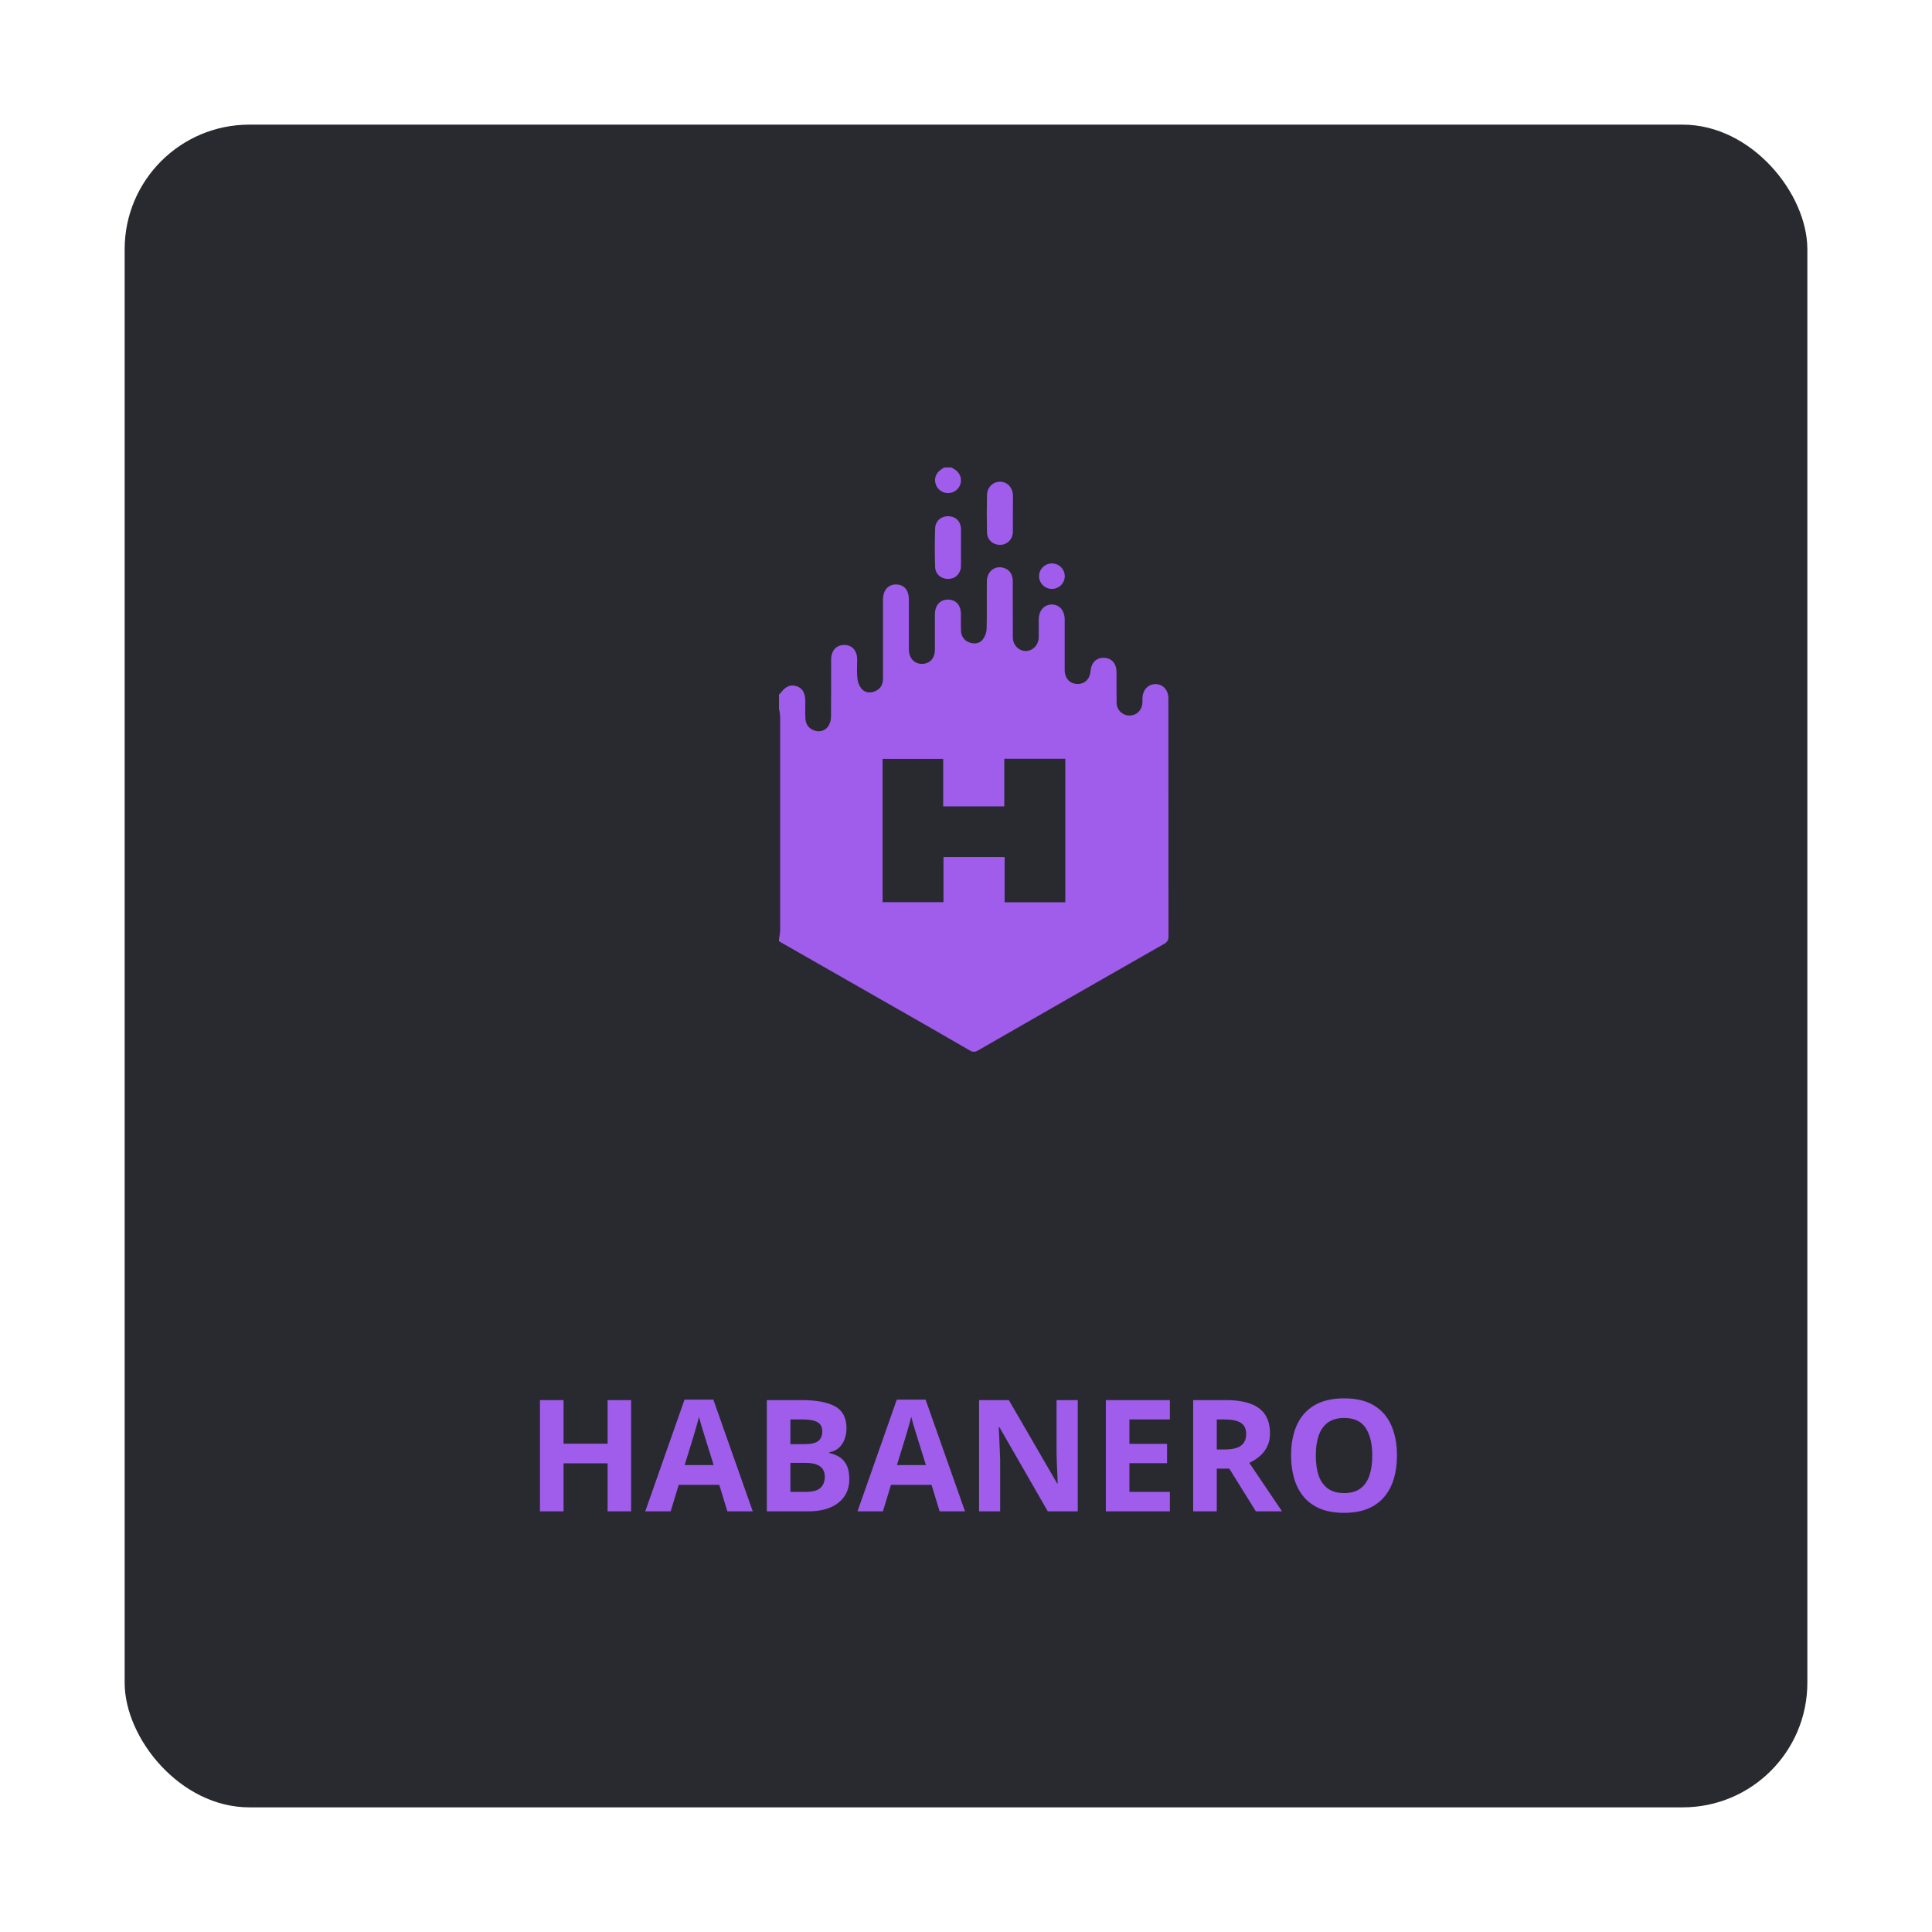 <svg width="124" height="124" viewBox="0 0 124 124" fill="none" xmlns="http://www.w3.org/2000/svg">
<g filter="url(#filter0_d_14_4137)">
<rect x="8" y="6" width="108" height="108" rx="8" fill="#282A2F"/>
<path d="M40.506 95H38.997V91.919H36.17V95H34.656V87.861H36.17V90.659H38.997V87.861H40.506V95ZM46.683 95L46.165 93.301H43.562L43.045 95H41.414L43.934 87.832H45.784L48.313 95H46.683ZM45.804 92.031L45.286 90.371C45.254 90.26 45.21 90.119 45.154 89.946C45.102 89.77 45.048 89.593 44.993 89.414C44.941 89.232 44.899 89.074 44.866 88.94C44.834 89.074 44.788 89.24 44.73 89.439C44.674 89.634 44.62 89.819 44.568 89.995C44.516 90.171 44.479 90.296 44.456 90.371L43.943 92.031H45.804ZM49.217 87.861H51.438C52.389 87.861 53.108 87.995 53.597 88.262C54.085 88.529 54.329 88.997 54.329 89.668C54.329 89.938 54.285 90.182 54.197 90.4C54.113 90.618 53.989 90.797 53.826 90.938C53.663 91.078 53.465 91.169 53.23 91.211V91.26C53.468 91.309 53.683 91.393 53.875 91.514C54.067 91.631 54.22 91.803 54.334 92.031C54.451 92.256 54.51 92.555 54.51 92.93C54.51 93.363 54.404 93.734 54.192 94.043C53.981 94.352 53.678 94.59 53.284 94.756C52.894 94.919 52.428 95 51.888 95H49.217V87.861ZM50.73 90.689H51.609C52.049 90.689 52.353 90.62 52.523 90.483C52.692 90.343 52.776 90.138 52.776 89.868C52.776 89.595 52.675 89.399 52.474 89.282C52.275 89.162 51.959 89.102 51.526 89.102H50.73V90.689ZM50.73 91.89V93.75H51.717C52.172 93.75 52.49 93.662 52.669 93.486C52.848 93.311 52.938 93.075 52.938 92.778C52.938 92.603 52.898 92.448 52.82 92.314C52.742 92.181 52.61 92.077 52.425 92.002C52.242 91.927 51.99 91.89 51.668 91.89H50.73ZM60.306 95L59.788 93.301H57.185L56.668 95H55.037L57.557 87.832H59.407L61.937 95H60.306ZM59.427 92.031L58.909 90.371C58.877 90.26 58.833 90.119 58.777 89.946C58.725 89.77 58.672 89.593 58.616 89.414C58.564 89.232 58.522 89.074 58.489 88.94C58.457 89.074 58.411 89.24 58.352 89.439C58.297 89.634 58.243 89.819 58.191 89.995C58.139 90.171 58.102 90.296 58.079 90.371L57.566 92.031H59.427ZM69.173 95H67.249L64.144 89.6H64.1C64.113 89.824 64.124 90.05 64.134 90.278C64.144 90.506 64.153 90.734 64.163 90.962C64.173 91.186 64.183 91.413 64.192 91.641V95H62.84V87.861H64.749L67.85 93.208H67.884C67.877 92.987 67.869 92.767 67.859 92.549C67.85 92.331 67.84 92.113 67.83 91.894C67.824 91.676 67.817 91.458 67.811 91.24V87.861H69.173V95ZM75.086 95H70.975V87.861H75.086V89.102H72.488V90.669H74.905V91.909H72.488V93.75H75.086V95ZM78.66 87.861C79.308 87.861 79.842 87.939 80.262 88.096C80.685 88.252 80.999 88.488 81.204 88.804C81.409 89.12 81.512 89.518 81.512 90C81.512 90.326 81.45 90.61 81.326 90.855C81.203 91.099 81.04 91.305 80.838 91.475C80.636 91.644 80.418 91.782 80.184 91.89L82.283 95H80.603L78.899 92.261H78.094V95H76.58V87.861H78.66ZM78.553 89.102H78.094V91.03H78.582C79.083 91.03 79.441 90.947 79.656 90.781C79.874 90.612 79.983 90.365 79.983 90.039C79.983 89.701 79.866 89.46 79.632 89.316C79.401 89.173 79.041 89.102 78.553 89.102ZM89.661 91.421C89.661 91.971 89.593 92.472 89.456 92.925C89.319 93.374 89.111 93.761 88.831 94.087C88.554 94.412 88.203 94.663 87.776 94.839C87.35 95.011 86.845 95.098 86.263 95.098C85.68 95.098 85.175 95.011 84.749 94.839C84.323 94.663 83.969 94.412 83.689 94.087C83.413 93.761 83.206 93.372 83.069 92.92C82.933 92.467 82.864 91.965 82.864 91.411C82.864 90.672 82.985 90.029 83.226 89.482C83.47 88.932 83.844 88.506 84.349 88.203C84.853 87.9 85.495 87.749 86.272 87.749C87.047 87.749 87.684 87.9 88.182 88.203C88.683 88.506 89.054 88.932 89.295 89.482C89.539 90.033 89.661 90.679 89.661 91.421ZM84.451 91.421C84.451 91.919 84.513 92.349 84.637 92.71C84.764 93.068 84.961 93.345 85.228 93.54C85.495 93.732 85.84 93.828 86.263 93.828C86.692 93.828 87.041 93.732 87.308 93.54C87.575 93.345 87.768 93.068 87.889 92.71C88.012 92.349 88.074 91.919 88.074 91.421C88.074 90.672 87.934 90.083 87.654 89.653C87.374 89.224 86.914 89.009 86.272 89.009C85.846 89.009 85.498 89.106 85.228 89.302C84.961 89.494 84.764 89.77 84.637 90.132C84.513 90.49 84.451 90.92 84.451 91.421Z" fill="#A05CEB"/>
<g clip-path="url(#clip0_14_4137)">
<path d="M49.999 58.413V58.262C50.036 58.093 50.059 57.921 50.071 57.748C50.075 53.16 50.075 48.57 50.071 43.978C50.058 43.805 50.032 43.634 49.995 43.464V42.561C50.016 42.549 50.045 42.543 50.059 42.526C50.407 42.056 50.733 41.908 51.131 42.042C51.516 42.172 51.686 42.479 51.688 43.045C51.688 43.408 51.673 43.772 51.695 44.133C51.719 44.521 51.932 44.786 52.314 44.898C52.471 44.951 52.643 44.949 52.799 44.892C52.956 44.835 53.088 44.727 53.174 44.586C53.282 44.406 53.338 44.199 53.336 43.99C53.35 42.776 53.336 41.562 53.344 40.348C53.344 39.758 53.672 39.398 54.18 39.395C54.688 39.392 55.016 39.752 55.016 40.337C55.016 40.737 54.986 41.142 55.029 41.541C55.052 41.784 55.145 42.015 55.297 42.207C55.519 42.461 55.842 42.503 56.167 42.363C56.521 42.212 56.671 41.932 56.671 41.558C56.671 39.869 56.671 38.18 56.671 36.49C56.671 35.884 57.007 35.502 57.52 35.512C58.034 35.522 58.334 35.879 58.334 36.477C58.334 37.54 58.334 38.604 58.334 39.668C58.334 40.242 58.684 40.618 59.185 40.609C59.687 40.599 60.004 40.245 60.004 39.676C60.004 38.924 60.004 38.172 60.004 37.423C60.004 36.844 60.346 36.476 60.853 36.483C61.361 36.49 61.667 36.841 61.673 37.404C61.678 37.767 61.661 38.131 61.68 38.493C61.681 38.658 61.734 38.818 61.833 38.951C61.93 39.084 62.068 39.184 62.226 39.236C62.547 39.353 62.88 39.304 63.087 39.03C63.231 38.832 63.314 38.597 63.325 38.353C63.35 37.34 63.325 36.326 63.339 35.312C63.346 34.674 63.843 34.284 64.412 34.445C64.783 34.551 65.001 34.857 65.002 35.303C65.006 36.507 64.998 37.705 65.007 38.906C65.011 39.413 65.394 39.791 65.855 39.781C66.295 39.772 66.658 39.388 66.668 38.907C66.675 38.531 66.668 38.155 66.668 37.779C66.668 37.185 67.012 36.794 67.521 36.8C68.011 36.807 68.334 37.191 68.335 37.774C68.335 38.85 68.335 39.926 68.335 41.002C68.335 41.536 68.664 41.888 69.148 41.898C69.619 41.907 69.948 41.587 69.993 41.075C70.04 40.518 70.372 40.196 70.881 40.22C71.359 40.241 71.66 40.596 71.662 41.14C71.662 41.791 71.653 42.442 71.667 43.096C71.665 43.312 71.748 43.52 71.9 43.675C72.052 43.83 72.259 43.92 72.477 43.924C72.943 43.932 73.298 43.586 73.323 43.096C73.328 43.009 73.323 42.921 73.323 42.834C73.332 42.294 73.678 41.909 74.159 41.908C74.64 41.907 74.99 42.285 74.99 42.828C74.99 47.922 74.992 53.015 74.997 58.109C74.997 58.34 74.921 58.463 74.721 58.577C70.731 60.852 66.745 63.135 62.763 65.424C62.578 65.531 62.443 65.54 62.25 65.424C60.368 64.333 58.48 63.25 56.585 62.175C54.391 60.921 52.196 59.667 49.999 58.413ZM60.536 46.703H56.647V55.903H60.554V53.009H64.478V55.909H68.373V46.696H64.457V49.755H60.536V46.703Z" fill="#A05CEB"/>
<path d="M61.06 28C61.111 28.03 61.162 28.06 61.212 28.089C61.575 28.286 61.744 28.655 61.652 29.033C61.607 29.204 61.507 29.356 61.368 29.466C61.229 29.577 61.058 29.641 60.88 29.648C60.702 29.654 60.526 29.605 60.379 29.505C60.232 29.405 60.121 29.262 60.062 29.095C59.932 28.719 60.062 28.355 60.419 28.12L60.602 28H61.06Z" fill="#A05CEB"/>
<path d="M65.008 30.971C65.008 31.358 65.014 31.747 65.008 32.133C64.997 32.608 64.663 32.955 64.214 32.968C63.736 32.983 63.36 32.659 63.348 32.167C63.329 31.368 63.33 30.567 63.348 29.767C63.358 29.275 63.733 28.916 64.184 28.919C64.653 28.919 65.004 29.295 65.013 29.809C65.013 30.009 65.013 30.209 65.013 30.411L65.008 30.971Z" fill="#A05CEB"/>
<path d="M61.676 33.166C61.676 33.554 61.683 33.941 61.676 34.328C61.664 34.809 61.339 35.141 60.88 35.156C60.421 35.171 60.034 34.861 60.019 34.393C59.991 33.569 59.992 32.743 60.019 31.919C60.032 31.426 60.415 31.112 60.895 31.134C61.361 31.154 61.669 31.475 61.679 31.967C61.684 32.366 61.676 32.767 61.676 33.166Z" fill="#A05CEB"/>
<path d="M68.338 34.976C68.339 35.085 68.317 35.194 68.275 35.295C68.233 35.396 68.17 35.487 68.091 35.564C68.013 35.64 67.919 35.701 67.816 35.741C67.713 35.781 67.604 35.8 67.493 35.797C67.278 35.792 67.075 35.704 66.924 35.552C66.774 35.4 66.69 35.196 66.689 34.983C66.688 34.77 66.771 34.566 66.919 34.413C67.068 34.259 67.272 34.17 67.486 34.162C67.597 34.159 67.707 34.177 67.81 34.216C67.913 34.255 68.007 34.315 68.086 34.39C68.166 34.466 68.229 34.557 68.272 34.658C68.315 34.758 68.338 34.866 68.338 34.976Z" fill="#A05CEB"/>
</g>
</g>
<defs>
<filter id="filter0_d_14_4137" x="0" y="0" width="124" height="124" filterUnits="userSpaceOnUse" color-interpolation-filters="sRGB">
<feFlood flood-opacity="0" result="BackgroundImageFix"/>
<feColorMatrix in="SourceAlpha" type="matrix" values="0 0 0 0 0 0 0 0 0 0 0 0 0 0 0 0 0 0 127 0" result="hardAlpha"/>
<feOffset dy="2"/>
<feGaussianBlur stdDeviation="4"/>
<feColorMatrix type="matrix" values="0 0 0 0 0 0 0 0 0 0 0 0 0 0 0 0 0 0 0.12 0"/>
<feBlend mode="normal" in2="BackgroundImageFix" result="effect1_dropShadow_14_4137"/>
<feBlend mode="normal" in="SourceGraphic" in2="effect1_dropShadow_14_4137" result="shape"/>
</filter>
<clipPath id="clip0_14_4137">
<rect width="25" height="37.5" fill="white" transform="translate(50 28)"/>
</clipPath>
</defs>
</svg>
